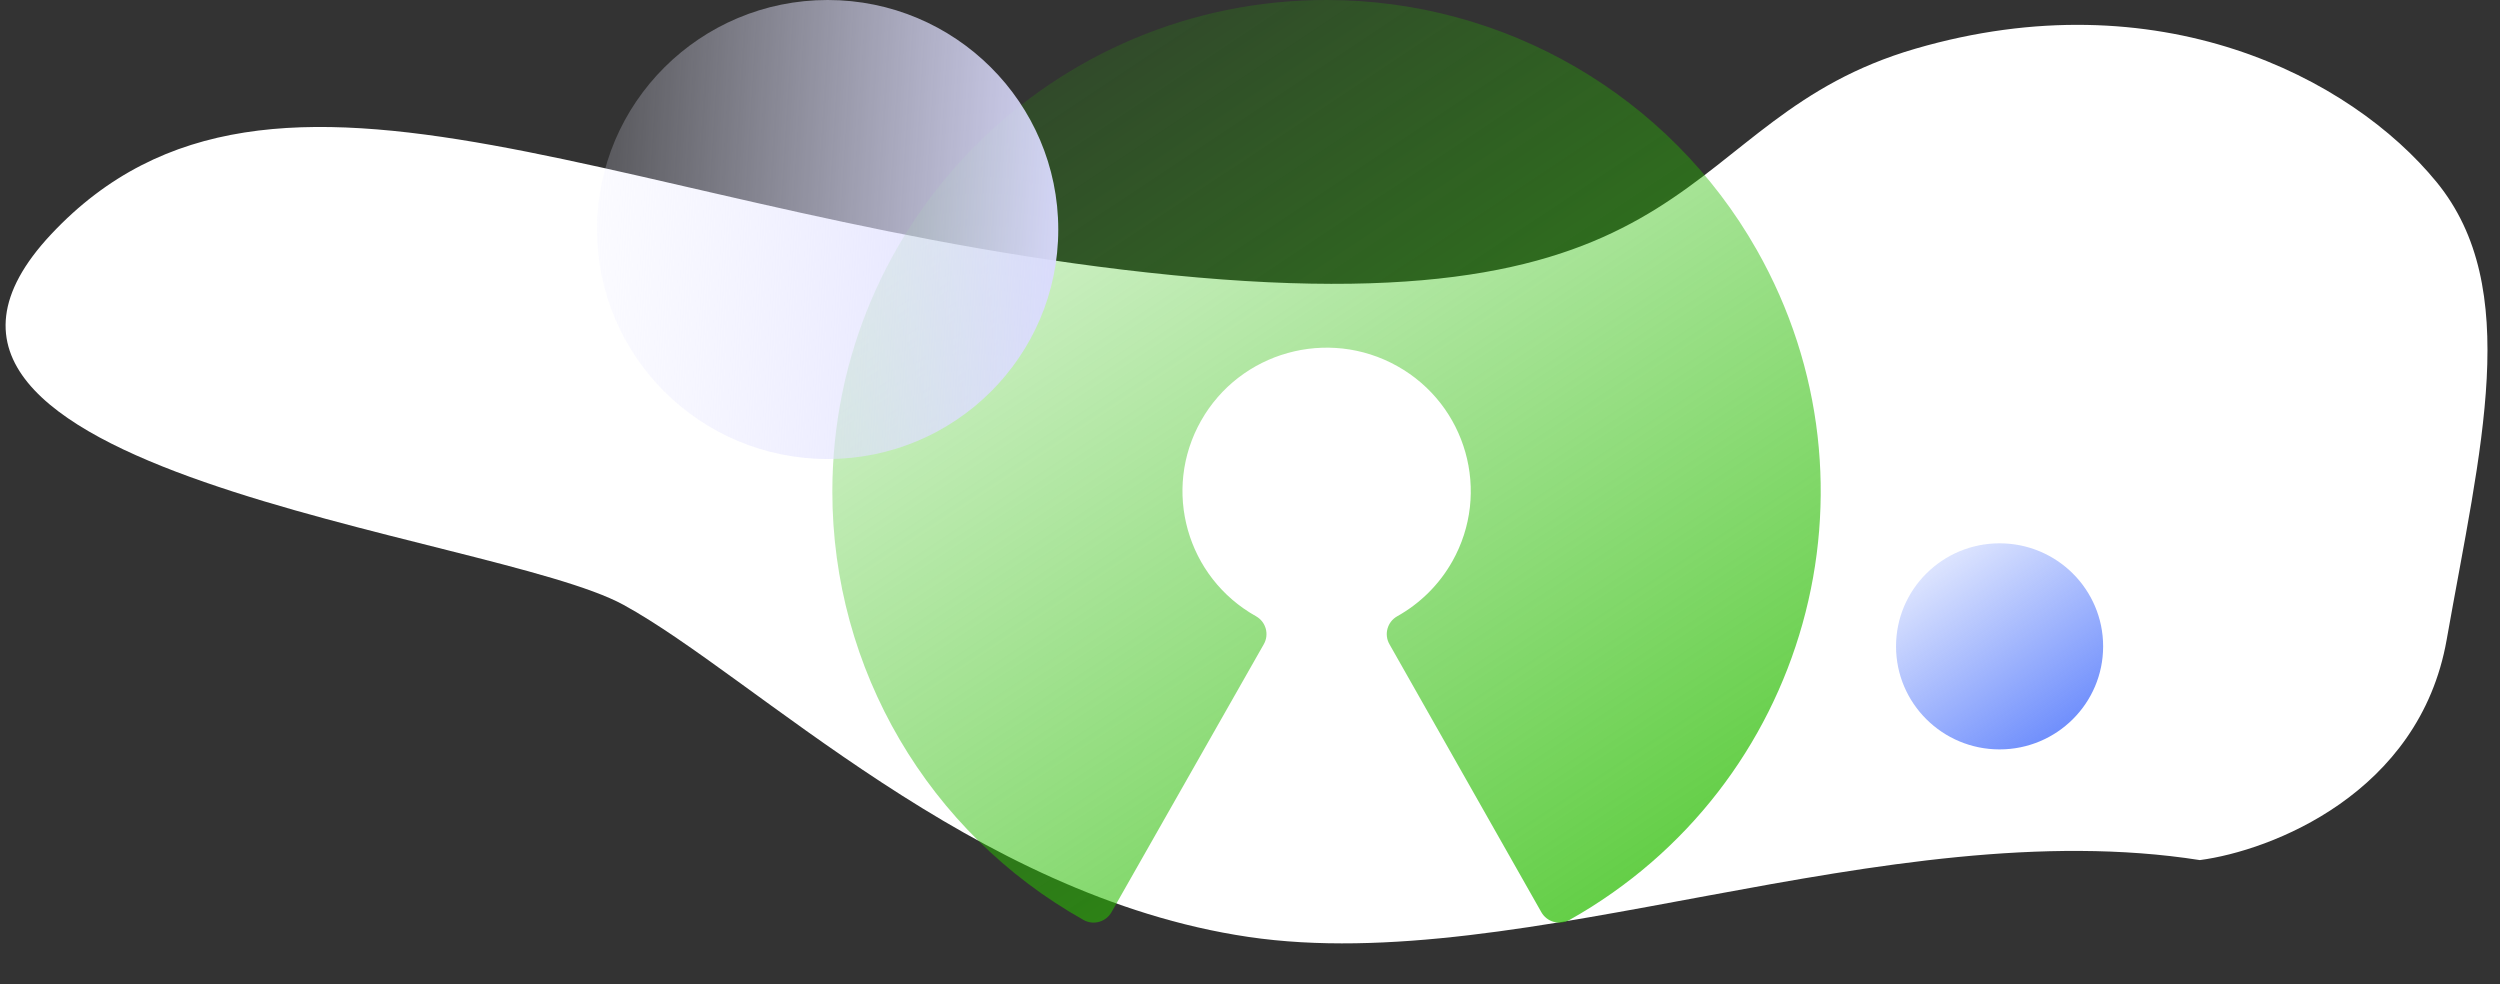 <svg width="193" height="76" viewBox="0 0 193 76" fill="none" xmlns="http://www.w3.org/2000/svg">
<rect x="0" y="0" width="193" height="76" fill="#333333" stroke="none"/>
<path d="M188.882 49.393C186.787 61.269 175.306 65.679 169.828 66.399C145.61 62.6 117.635 75.473 96.375 72.33C75.115 69.188 58.263 52.244 48.135 46.694C38.007 41.145 -13.308 36.494 3.95 18.084C21.208 -0.325 48.666 17.108 90.551 21.244C132.436 25.379 129.14 9.221 147.858 3.763C166.576 -1.694 181.458 5.915 188.111 14.065C194.764 22.215 191.502 34.549 188.882 49.393Z" fill="white"/>
<path d="M102.4 4.72863e-06C81.338 -0.004 64.261 16.988 64.257 37.954C64.254 51.649 71.662 64.284 83.642 71.017C84.008 71.227 84.444 71.281 84.85 71.166C85.254 71.054 85.597 70.788 85.804 70.426L97.567 49.731C97.999 48.971 97.73 48.006 96.966 47.576C91.608 44.58 89.704 37.828 92.714 32.494C95.724 27.16 102.507 25.265 107.865 28.261C113.223 31.257 115.127 38.009 112.117 43.343C111.117 45.116 109.646 46.58 107.865 47.576C107.101 48.006 106.833 48.971 107.264 49.731L118.995 70.426C119.202 70.789 119.545 71.057 119.949 71.169C120.088 71.209 120.231 71.23 120.375 71.23C120.649 71.229 120.919 71.158 121.157 71.024C139.501 60.722 145.981 37.568 135.632 19.308C128.868 7.373 116.166 -0.007 102.4 4.72863e-06Z" fill="url(#paint0_linear)"/>
<ellipse cx="154.368" cy="49.899" rx="7.994" ry="7.955" fill="url(#paint1_linear)"/>
<ellipse cx="63.894" cy="17.718" rx="17.804" ry="17.718" fill="url(#paint2_linear)"/>
<defs>
<linearGradient id="paint0_linear" x1="148.252" y1="99.664" x2="71.744" y2="-15.367" gradientUnits="userSpaceOnUse">
<stop stop-color="#28BC00"/>
<stop offset="1" stop-color="#28BC00" stop-opacity="0"/>
</linearGradient>
<linearGradient id="paint1_linear" x1="163.973" y1="64.205" x2="146.487" y2="39.544" gradientUnits="userSpaceOnUse">
<stop stop-color="#315EFB"/>
<stop offset="1" stop-color="#315EFB" stop-opacity="0"/>
</linearGradient>
<linearGradient id="paint2_linear" x1="83.173" y1="28.953" x2="35.946" y2="26.014" gradientUnits="userSpaceOnUse">
<stop stop-color="#DADAFF"/>
<stop offset="1" stop-color="#EEEEFF" stop-opacity="0"/>
</linearGradient>
</defs>
</svg>
